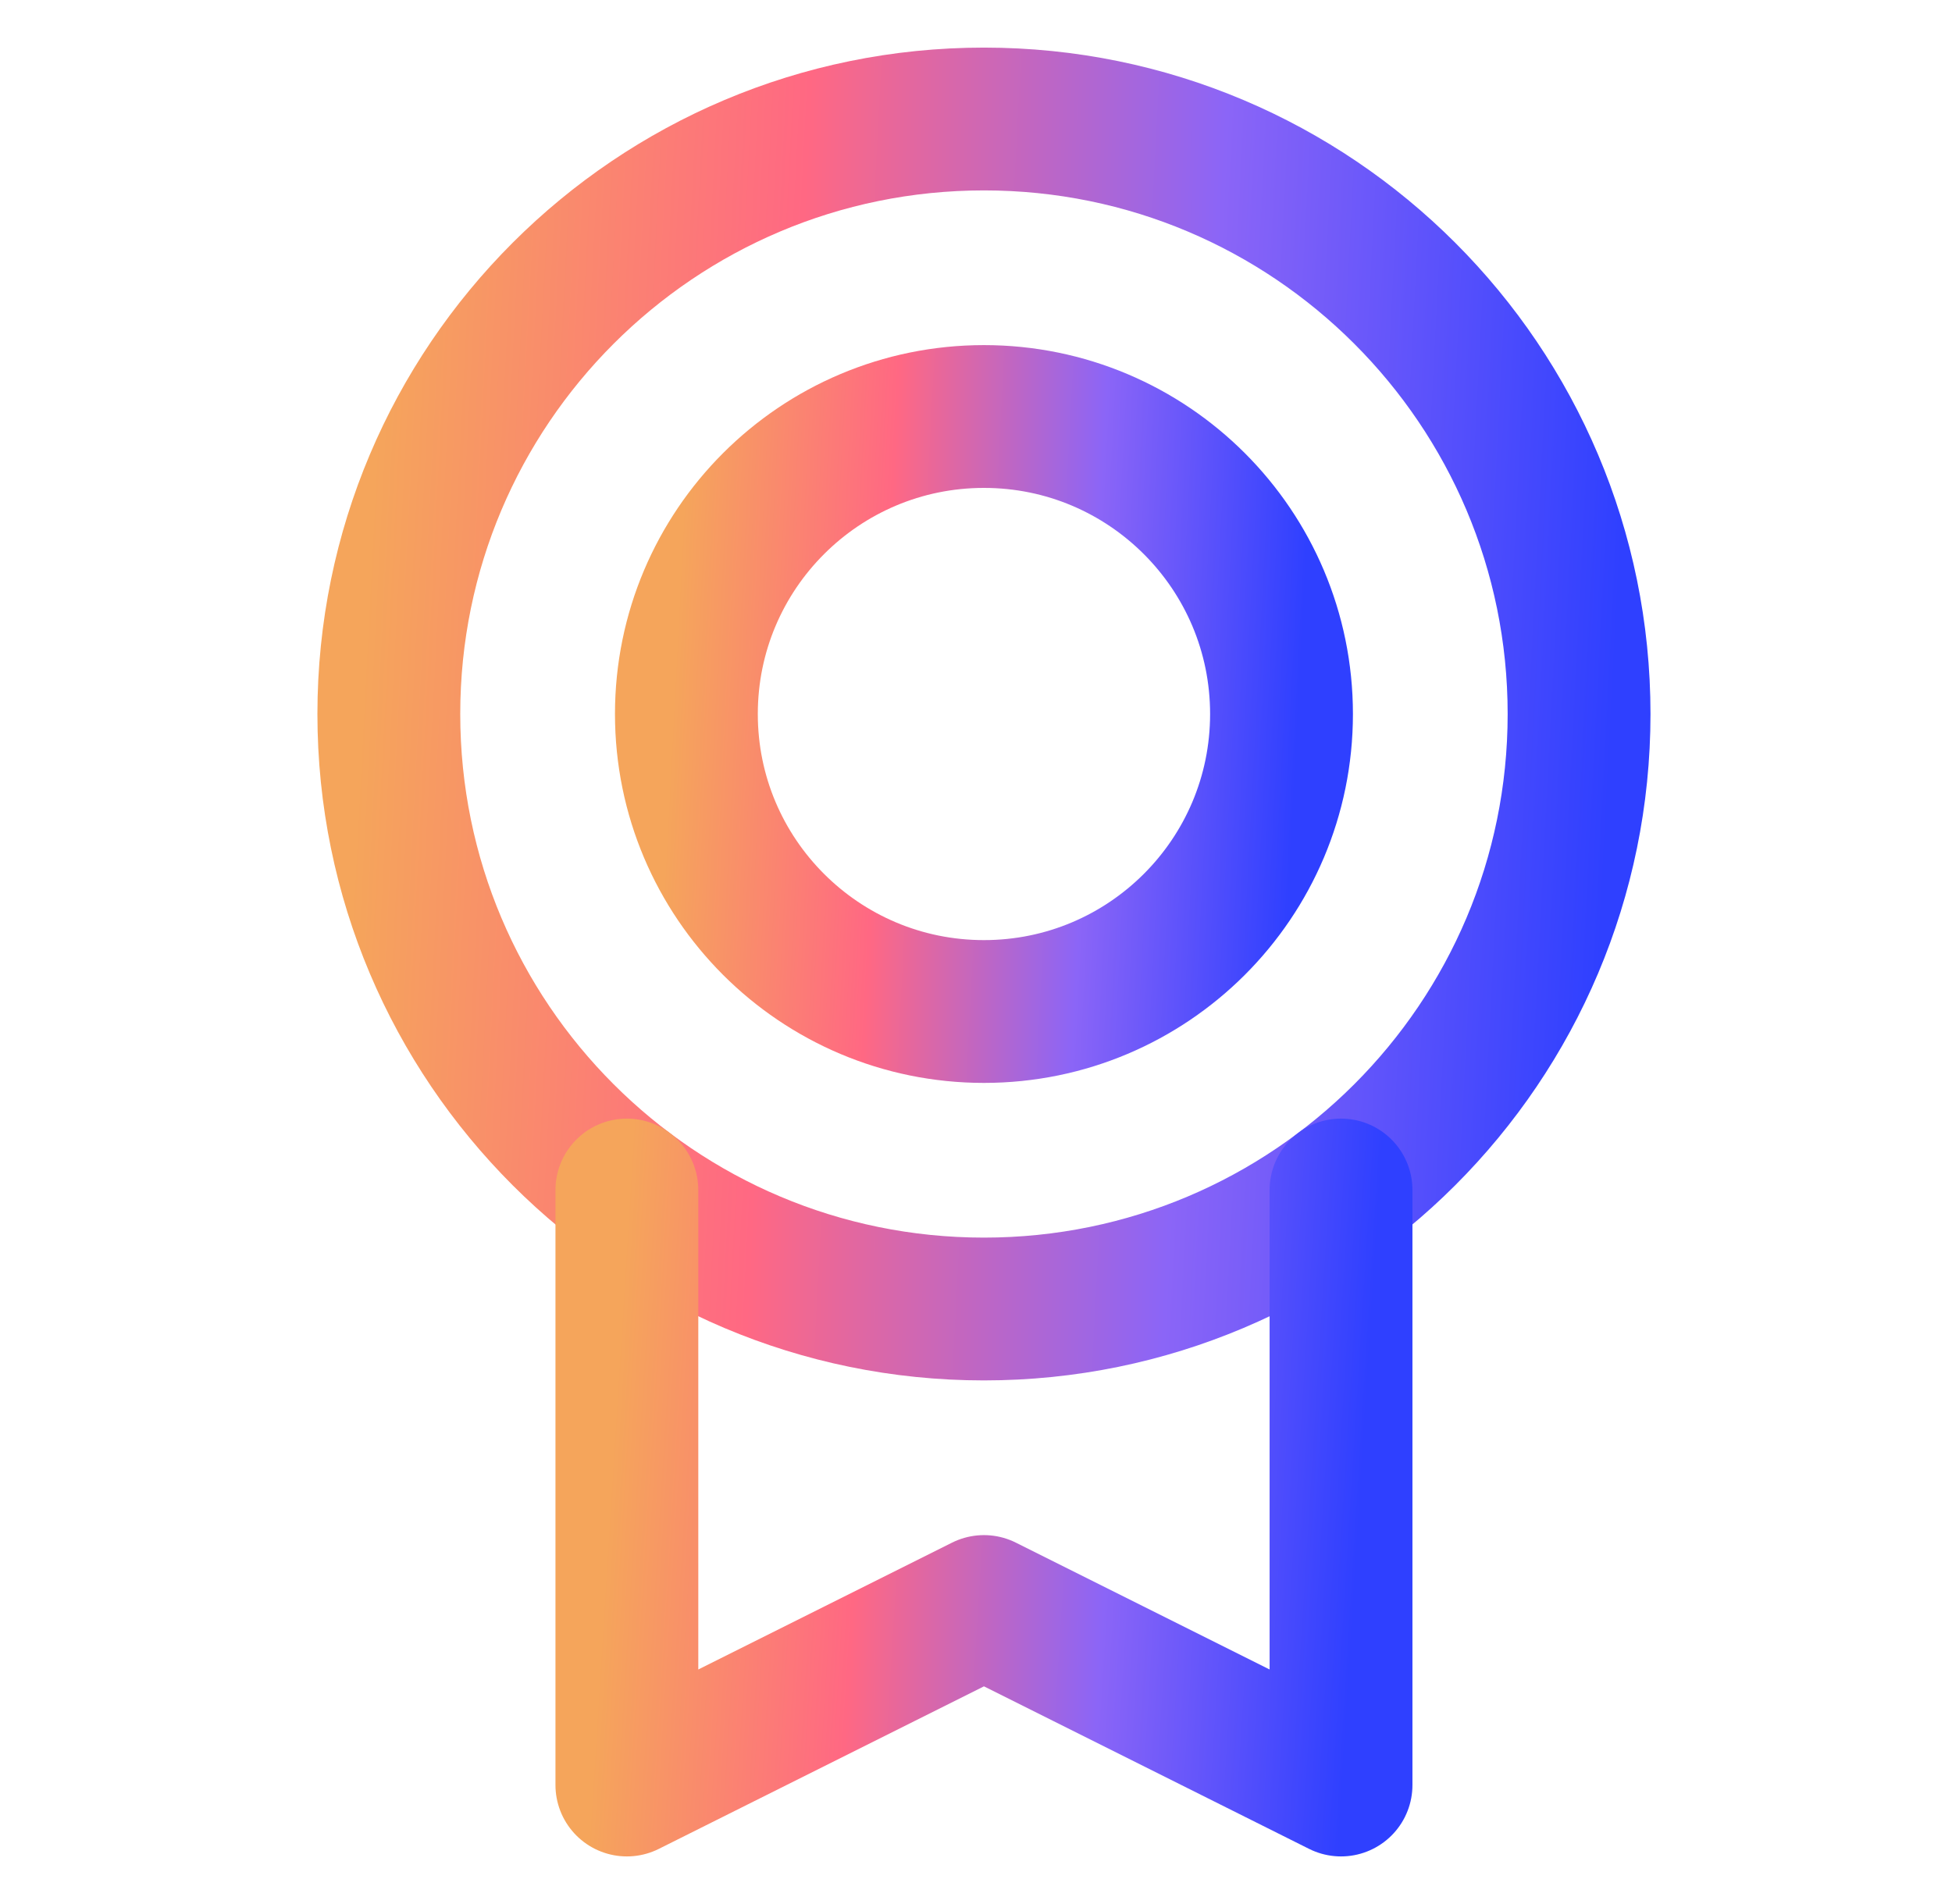 <svg width="41" height="40" viewBox="0 0 41 40" fill="none" xmlns="http://www.w3.org/2000/svg">
<path d="M20.667 27.5C27.57 27.5 33.167 21.904 33.167 15C33.167 8.096 27.57 2.5 20.667 2.5C13.763 2.5 8.167 8.096 8.167 15C8.167 21.904 13.763 27.5 20.667 27.5Z" stroke="url(#paint0_linear_2599_7464)" stroke-width="3" stroke-linecap="round" stroke-linejoin="round"/>
<path d="M20.667 21.25C24.118 21.25 26.917 18.452 26.917 15C26.917 11.548 24.118 8.75 20.667 8.75C17.215 8.75 14.417 11.548 14.417 15C14.417 18.452 17.215 21.25 20.667 21.25Z" stroke="url(#paint1_linear_2599_7464)" stroke-width="3" stroke-linecap="round" stroke-linejoin="round"/>
<path d="M28.167 25V37.5L20.667 33.75L13.167 37.5V25" stroke="url(#paint2_linear_2599_7464)" stroke-width="3" stroke-linecap="round" stroke-linejoin="round"/>
<defs>
<linearGradient id="paint0_linear_2599_7464" x1="33.226" y1="27.5" x2="6.998" y2="26.137" gradientUnits="userSpaceOnUse">
<stop stop-color="#2F40FF"/>
<stop offset="0.333" stop-color="#8B65F7"/>
<stop offset="0.667" stop-color="#FF6883"/>
<stop offset="1" stop-color="#F5A55B"/>
</linearGradient>
<linearGradient id="paint1_linear_2599_7464" x1="26.946" y1="21.25" x2="13.832" y2="20.568" gradientUnits="userSpaceOnUse">
<stop stop-color="#2F40FF"/>
<stop offset="0.333" stop-color="#8B65F7"/>
<stop offset="0.667" stop-color="#FF6883"/>
<stop offset="1" stop-color="#F5A55B"/>
</linearGradient>
<linearGradient id="paint2_linear_2599_7464" x1="28.202" y1="37.5" x2="12.484" y2="36.52" gradientUnits="userSpaceOnUse">
<stop stop-color="#2F40FF"/>
<stop offset="0.333" stop-color="#8B65F7"/>
<stop offset="0.667" stop-color="#FF6883"/>
<stop offset="1" stop-color="#F5A55B"/>
</linearGradient>
</defs>
</svg>
